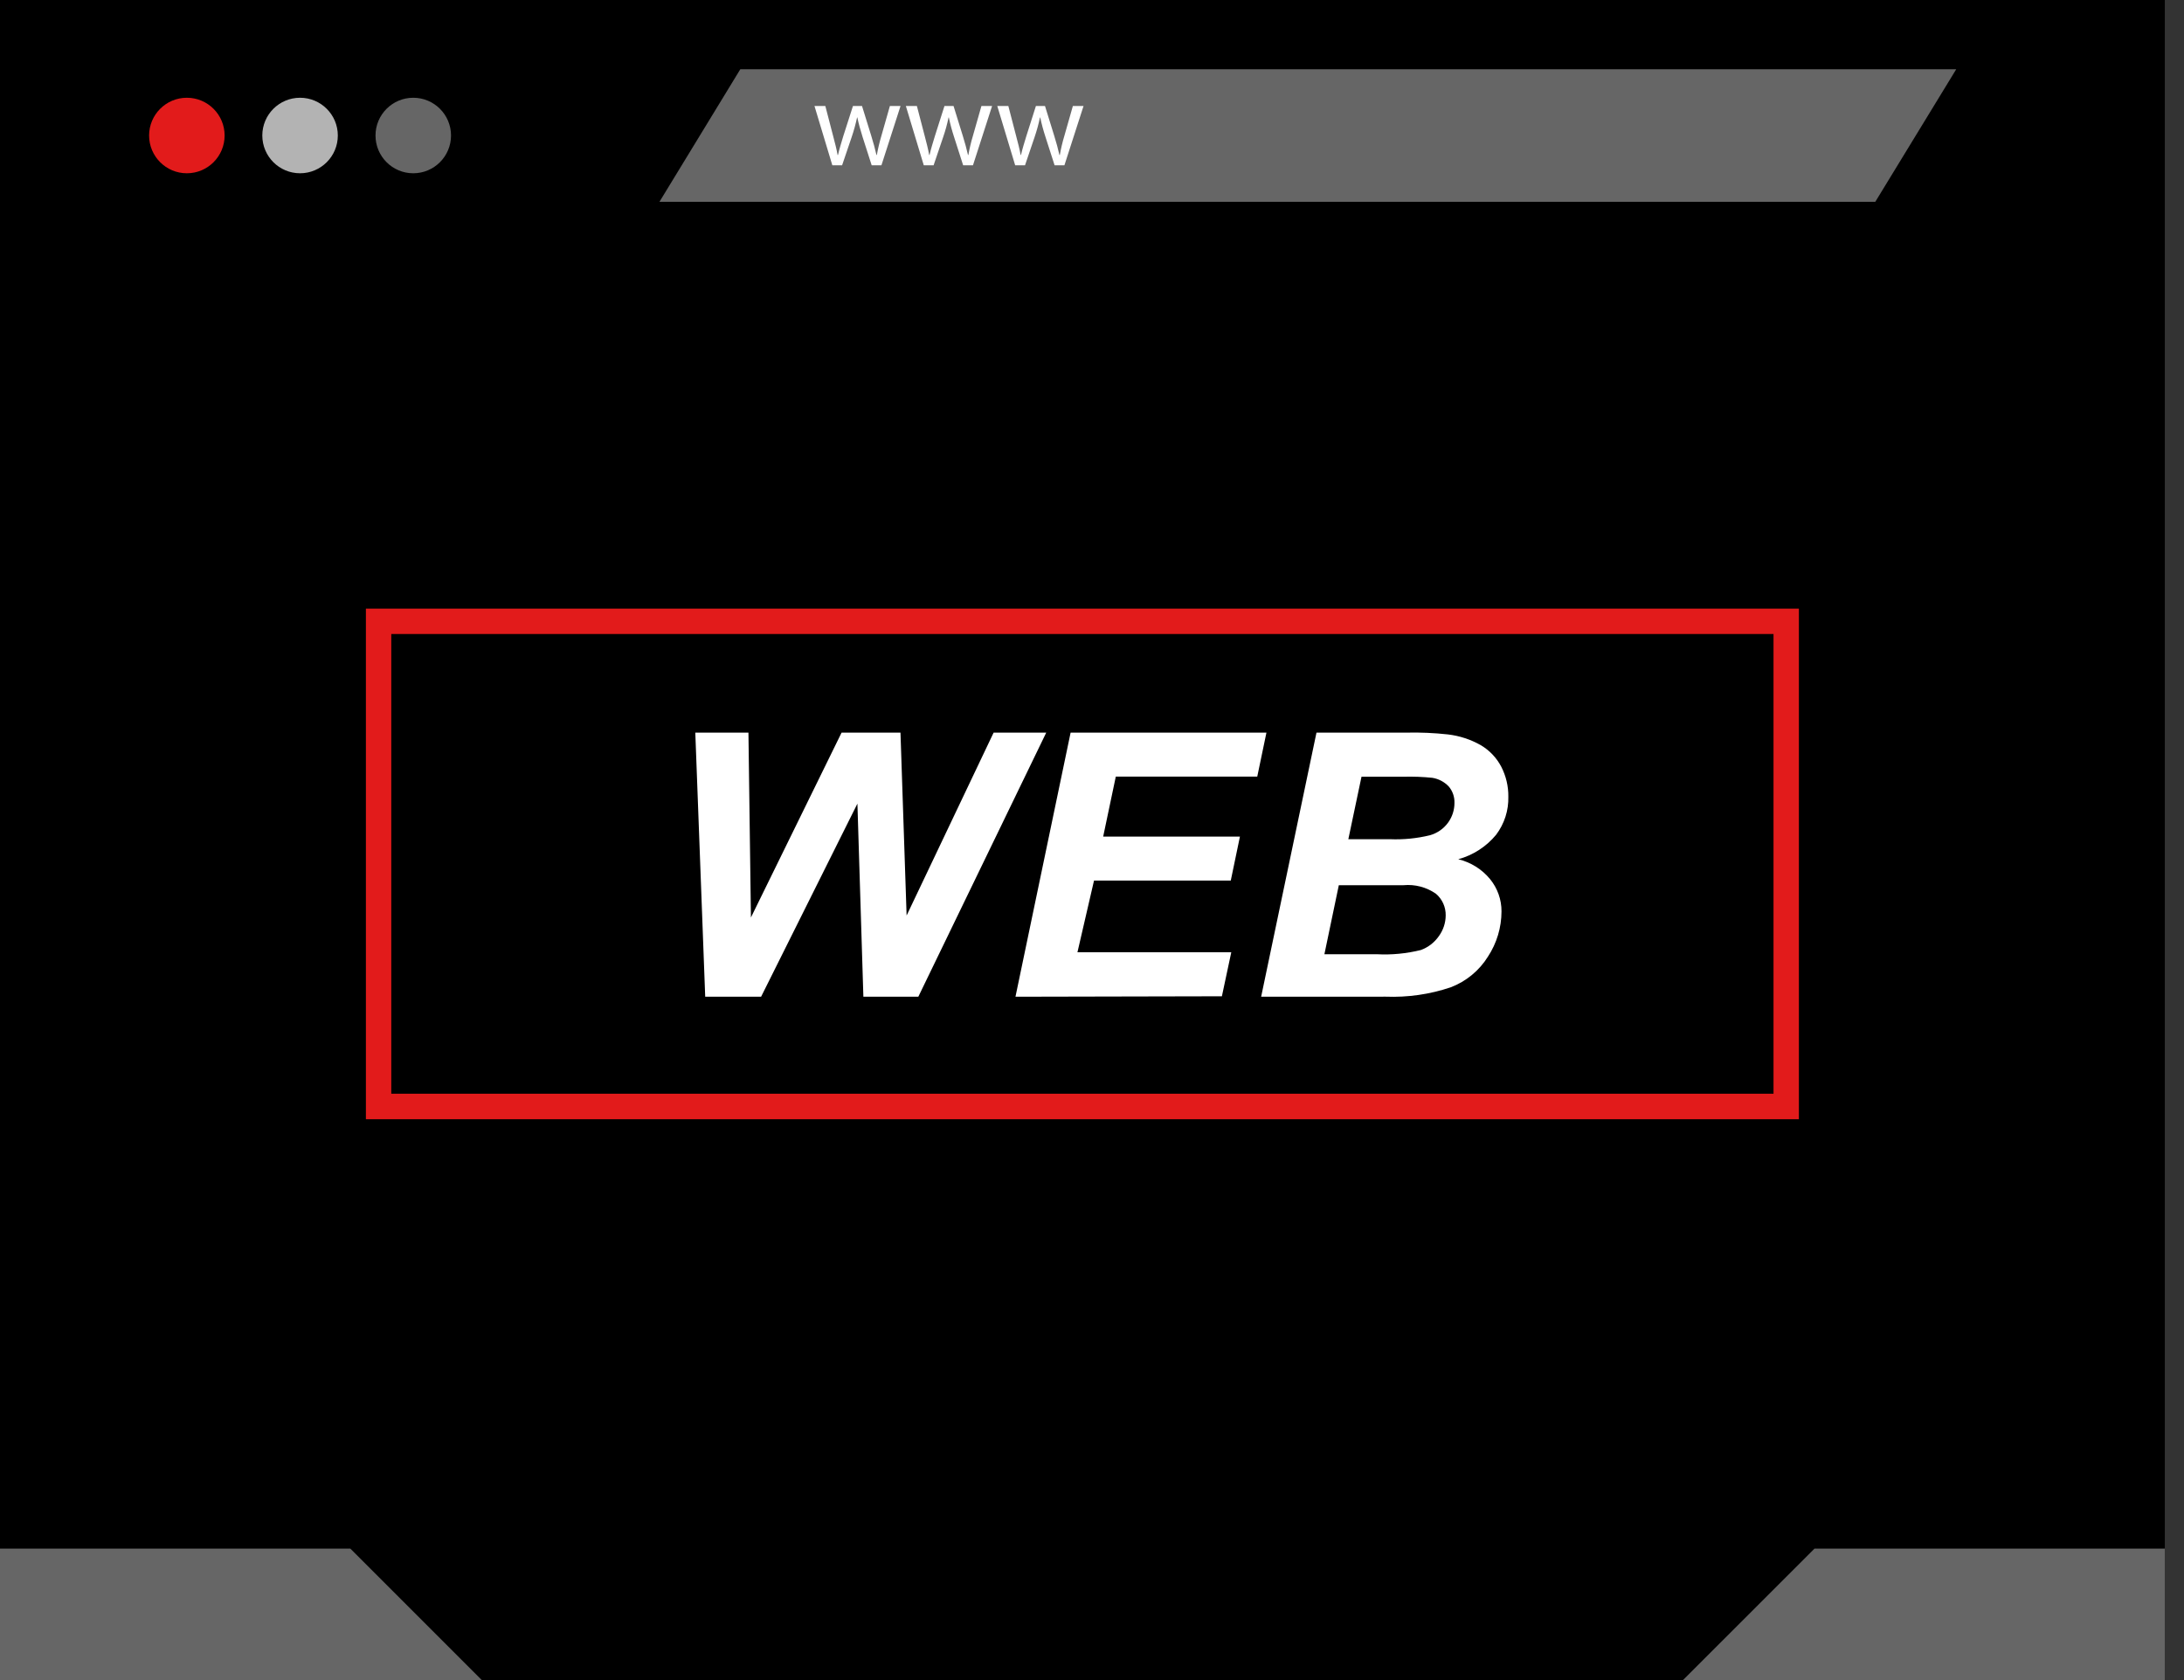 <svg width="78" height="60" viewBox="0 0 78 60" fill="none" xmlns="http://www.w3.org/2000/svg">
<rect x="0" y="0" width="78" height="60" fill="#333333" stroke="none"/>
<path d="M44.744 55.213C44.744 53.098 44.744 46.915 44.744 46.915H33.255V53.298L35.808 57.766L44.744 59.043H48.574C46.459 59.043 44.744 57.328 44.744 55.213Z" fill="#FFCD60"/>
<path d="M40.915 55.213V53.298H33.256V55.213C33.256 57.328 31.541 59.042 29.426 59.042H44.745C42.63 59.042 40.915 57.328 40.915 55.213Z" fill="#FFEAB5"/>
<path d="M64.213 7.34H60.383V44.362L68.042 41.809V11.17C68.042 9.064 66.319 7.34 64.213 7.34Z" fill="#78E3EC"/>
<path d="M64.212 11.17C64.212 9.064 62.489 7.34 60.383 7.34H13.787C11.681 7.34 9.957 9.064 9.957 11.17V41.809L37.085 44.362L64.212 41.809L64.212 11.17Z" fill="#D0FBFD"/>
<path d="M64.213 41.809L60.383 49.468H64.213C66.319 49.468 68.042 47.745 68.042 45.638V41.809H64.213Z" fill="#FFCD60"/>
<path d="M64.212 45.638V41.809H9.957V45.638C9.957 47.745 11.68 49.468 13.787 49.468H60.383C62.489 49.468 64.212 47.745 64.212 45.638Z" fill="#FFEAB5"/>
<path d="M39 46.588C39.529 46.588 39.958 46.16 39.958 45.631C39.958 45.102 39.529 44.673 39 44.673C38.472 44.673 38.043 45.102 38.043 45.631C38.043 46.16 38.472 46.588 39 46.588Z" fill="black"/>
<path d="M50.489 7.341V31.596L44.106 35.426V3.511L50.489 7.341Z" fill="#FFEAB5"/>
<path d="M46.66 4.787V34.149L27.511 31.596V7.34L46.66 4.787Z" fill="white"/>
<path d="M46.66 31.596L42.83 37.979H46.66C48.766 37.979 50.49 36.255 50.49 34.149V31.596H46.66Z" fill="#27467A"/>
<path d="M46.66 0.958H42.83L46.66 7.34H50.49V4.787C50.49 2.681 48.766 0.958 46.66 0.958Z" fill="#27467A"/>
<path d="M46.66 31.596V34.149C46.66 36.255 44.936 37.979 42.83 37.979H31.34C29.234 37.979 27.511 36.255 27.511 34.149V31.596H46.66Z" fill="#2F5E88"/>
<path d="M46.66 4.787V7.34H27.511V4.787C27.511 2.681 29.234 0.958 31.34 0.958H42.83C44.936 0.958 46.66 2.681 46.66 4.787Z" fill="#2F5E88"/>
<path d="M64.213 6.383H54.319C53.79 6.383 53.362 6.811 53.362 7.34C53.362 7.869 53.79 8.298 54.319 8.298H64.213C65.797 8.298 67.085 9.586 67.085 11.17V40.851H10.915V11.17C10.915 9.586 12.203 8.298 13.787 8.298H23.681C24.21 8.298 24.638 7.869 24.638 7.34C24.638 6.811 24.21 6.383 23.681 6.383H13.787C11.148 6.383 9 8.53 9 11.17V45.638C9 48.278 11.148 50.425 13.787 50.425H43.787V55.213C43.787 56.29 44.145 57.284 44.747 58.085H33.253C33.855 57.284 34.213 56.29 34.213 55.213V53.298C34.213 52.769 33.784 52.34 33.255 52.34C32.727 52.34 32.298 52.769 32.298 53.298V55.213C32.298 56.797 31.009 58.085 29.425 58.085H20.489C19.96 58.085 19.532 58.514 19.532 59.042C19.532 59.571 19.96 60 20.489 60H57.511C58.039 60 58.468 59.571 58.468 59.042C58.468 58.514 58.039 58.085 57.511 58.085H48.575C46.99 58.085 45.702 56.797 45.702 55.213V50.425H64.213C66.852 50.425 69 48.278 69 45.638V11.17C69 8.53 66.853 6.383 64.213 6.383ZM64.213 48.51H13.787C12.203 48.51 10.915 47.222 10.915 45.638V42.766H67.085V45.638C67.085 47.222 65.797 48.51 64.213 48.51Z" fill="black"/>
<path d="M31.34 38.936H46.659C49.299 38.936 51.446 36.789 51.446 34.149V4.787C51.446 2.147 49.299 0 46.659 0H31.34C28.7 0 26.553 2.147 26.553 4.787V34.149C26.553 36.789 28.7 38.936 31.34 38.936ZM46.659 37.021H31.34C29.756 37.021 28.468 35.733 28.468 34.149V32.553H49.531V34.149C49.531 35.733 48.243 37.021 46.659 37.021ZM31.34 1.915H46.659C48.243 1.915 49.531 3.203 49.531 4.787V6.383H35.17C34.641 6.383 34.212 6.812 34.212 7.34C34.212 7.869 34.641 8.298 35.17 8.298H49.531V30.638H28.468V8.298H31.34C31.869 8.298 32.297 7.869 32.297 7.341C32.297 6.812 31.869 6.383 31.34 6.383H28.468V4.787C28.468 3.203 29.756 1.915 31.34 1.915Z" fill="black"/>
<path d="M77.315 0H0V60H77.315V0Z" fill="black"/>
<path d="M6.673 6.188C7.418 6.188 8.022 5.584 8.022 4.839C8.022 4.095 7.418 3.491 6.673 3.491C5.929 3.491 5.325 4.095 5.325 4.839C5.325 5.584 5.929 6.188 6.673 6.188Z" fill="#E21B1B"/>
<g opacity="0.7">
<path d="M10.716 6.188C11.461 6.188 12.065 5.584 12.065 4.839C12.065 4.095 11.461 3.491 10.716 3.491C9.972 3.491 9.368 4.095 9.368 4.839C9.368 5.584 9.972 6.188 10.716 6.188Z" fill="white"/>
</g>
<path d="M14.759 6.188C15.504 6.188 16.108 5.584 16.108 4.839C16.108 4.095 15.504 3.491 14.759 3.491C14.015 3.491 13.411 4.095 13.411 4.839C13.411 5.584 14.015 6.188 14.759 6.188Z" fill="#666666"/>
<path d="M66.975 7.207H23.552L26.439 2.474H69.865L66.975 7.207Z" fill="#666666"/>
<path d="M29.476 3.785L29.756 4.862C29.817 5.097 29.877 5.316 29.914 5.534H29.929C29.976 5.321 30.049 5.093 30.116 4.866L30.463 3.785H30.786L31.114 4.843C31.192 5.096 31.254 5.321 31.302 5.534H31.316C31.358 5.302 31.412 5.074 31.479 4.848L31.782 3.785H32.162L31.48 5.902H31.131L30.807 4.892C30.733 4.65 30.672 4.446 30.619 4.195H30.61C30.559 4.431 30.495 4.666 30.417 4.895L30.075 5.902H29.726L29.088 3.785H29.476Z" fill="white"/>
<path d="M32.746 3.785L33.027 4.862C33.088 5.097 33.147 5.316 33.185 5.534H33.198C33.246 5.321 33.319 5.093 33.387 4.866L33.731 3.785H34.055L34.383 4.843C34.462 5.096 34.523 5.321 34.571 5.534H34.585C34.626 5.302 34.68 5.073 34.748 4.848L35.051 3.785H35.432L34.749 5.902H34.398L34.074 4.892C33.999 4.663 33.936 4.43 33.887 4.195H33.877C33.828 4.431 33.764 4.666 33.685 4.895L33.343 5.902H32.992L32.352 3.785H32.746Z" fill="white"/>
<path d="M36.012 3.785L36.292 4.862C36.354 5.097 36.413 5.316 36.451 5.534H36.464C36.512 5.321 36.585 5.093 36.653 4.866L36.997 3.785H37.321L37.649 4.843C37.728 5.096 37.789 5.321 37.836 5.534H37.851C37.892 5.302 37.946 5.073 38.014 4.848L38.317 3.785H38.698L38.015 5.902H37.664L37.339 4.892C37.264 4.663 37.201 4.43 37.151 4.195H37.142C37.092 4.431 37.028 4.666 36.95 4.895L36.608 5.902H36.256L35.617 3.785H36.012Z" fill="white"/>
<path d="M0 55.306H12.512L17.206 59.999H0V55.306Z" fill="#666666"/>
<path d="M77.315 55.306H64.803L60.108 59.999H77.315V55.306Z" fill="#666666"/>
<path d="M64.246 39.971H13.068V21.736H64.246V39.971ZM13.974 39.06H63.34V22.642H13.974V39.06Z" fill="#E21B1B"/>
<path d="M32.797 35.596H30.835L30.622 28.7L27.182 35.596H25.186L24.832 26.164H26.73L26.819 32.766L30.056 26.165H32.16L32.379 32.696L35.486 26.165H37.365L32.797 35.596Z" fill="white"/>
<path d="M36.267 35.596L38.236 26.164H45.23L44.902 27.735H39.85L39.399 29.878H44.283L43.956 31.448H39.072L38.48 34.009H43.974L43.639 35.58L36.267 35.596Z" fill="white"/>
<path d="M45.041 35.596L47.017 26.164H50.24C50.731 26.153 51.221 26.175 51.708 26.228C52.123 26.276 52.524 26.407 52.886 26.613C53.198 26.797 53.451 27.064 53.618 27.385C53.787 27.715 53.874 28.082 53.869 28.453C53.882 28.942 53.727 29.422 53.432 29.813C53.082 30.236 52.611 30.541 52.081 30.686C52.527 30.793 52.926 31.042 53.217 31.396C53.483 31.722 53.628 32.13 53.625 32.551C53.624 33.123 53.456 33.683 53.142 34.162C52.831 34.663 52.364 35.048 51.813 35.259C51.066 35.511 50.278 35.624 49.49 35.594L45.041 35.596ZM47.3 34.078H49.168C49.699 34.107 50.232 34.055 50.748 33.927C51.009 33.831 51.233 33.656 51.391 33.428C51.545 33.214 51.63 32.958 51.632 32.695C51.638 32.397 51.511 32.112 51.284 31.919C50.946 31.683 50.536 31.575 50.126 31.613H47.815L47.3 34.078ZM48.155 29.97H49.635C50.118 29.991 50.6 29.943 51.07 29.829C51.335 29.754 51.567 29.591 51.726 29.366C51.868 29.165 51.945 28.924 51.945 28.678C51.953 28.462 51.88 28.25 51.74 28.086C51.584 27.922 51.378 27.814 51.155 27.778C50.814 27.743 50.472 27.73 50.13 27.739H48.625L48.155 29.97Z" fill="white"/>
</svg>
